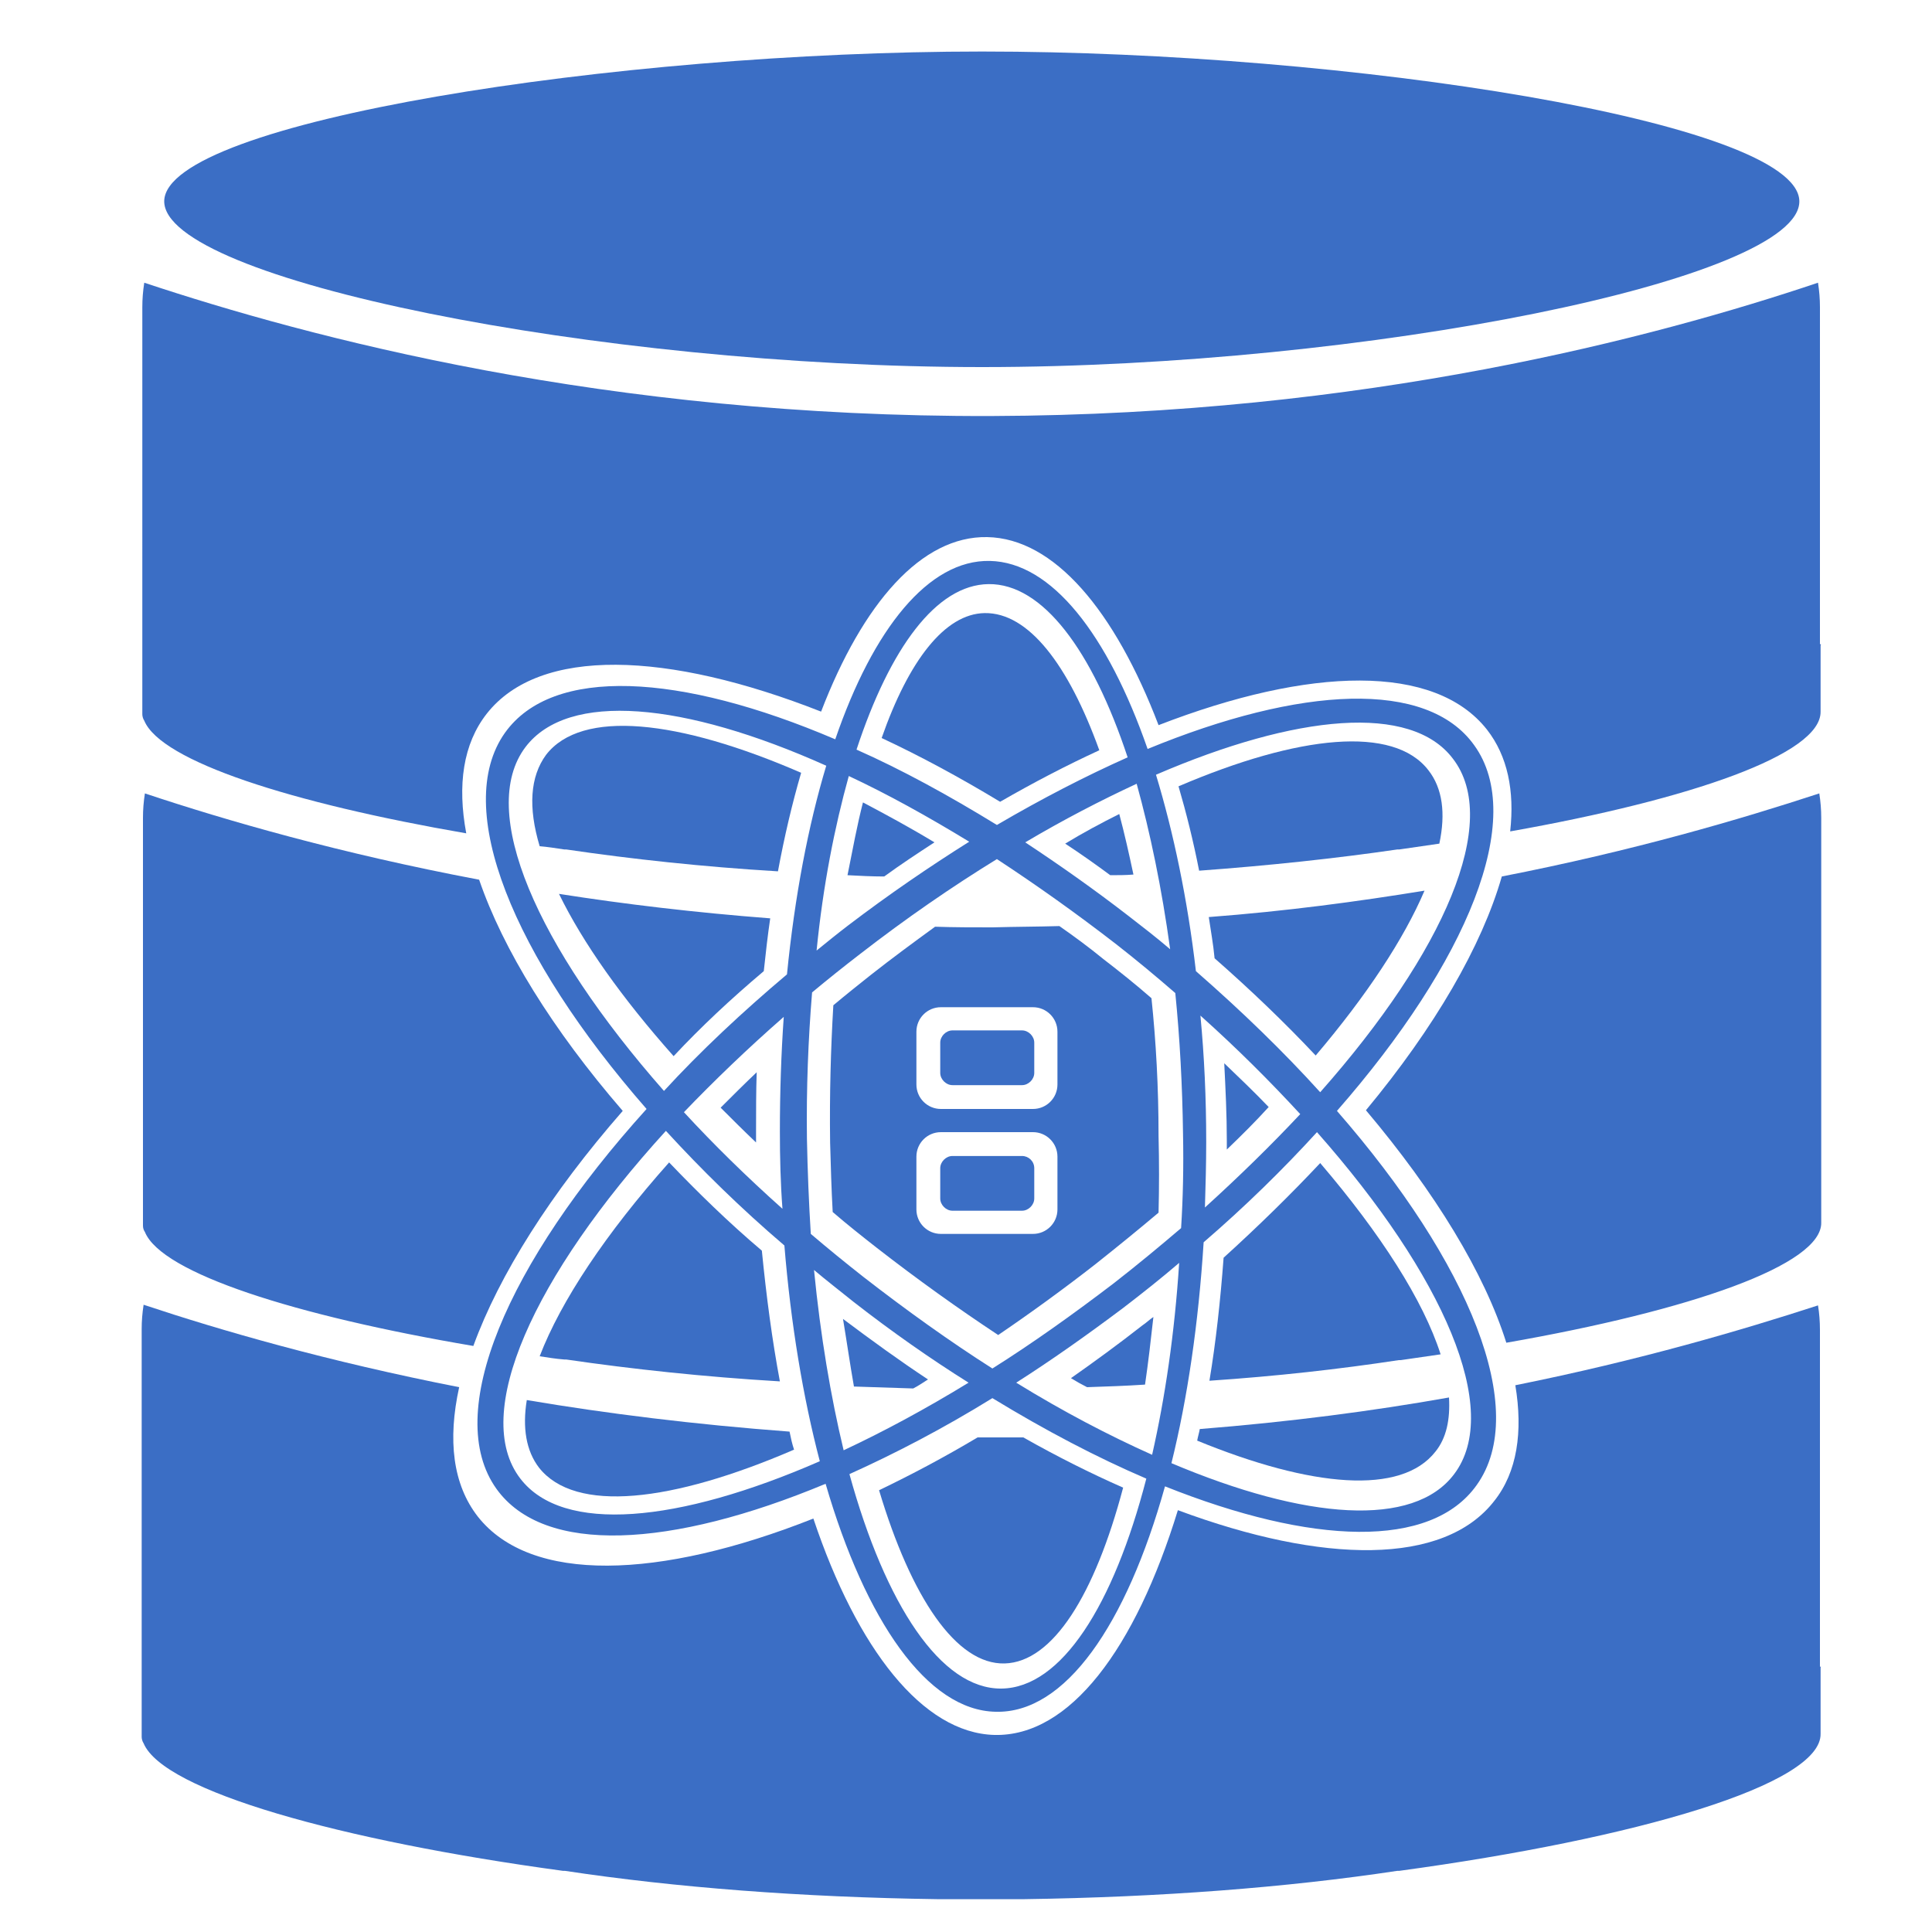<?xml version="1.0" encoding="utf-8"?>
<!-- Generator: Adobe Illustrator 21.0.0, SVG Export Plug-In . SVG Version: 6.00 Build 0)  -->
<svg version="1.1" id="Data" xmlns="http://www.w3.org/2000/svg" xmlns:xlink="http://www.w3.org/1999/xlink" x="0px" y="0px"
	 viewBox="0 0 300 300" style="enable-background:new 0 0 300 300;" xml:space="preserve">
<style type="text/css">
	.st0{fill:#3B6EC5;}
</style>
<g>
	<g id="BACKUP">
		<g>
			<g>
				<path class="st0" d="M279.4,31.2C279.7,43.4,212,57,152.5,57S25.3,43.4,25.5,31.2C25.8,18.9,95.7,8,152.5,8
					S279.1,18.9,279.4,31.2z"/>
				<path class="st0" d="M83.7,227.9c-2-2.6-2.6-6.2-1.9-10.5c12.4,2.1,26.1,3.8,40.8,4.9c0.2,1,0.4,1.9,0.7,2.8
					C104.3,233.3,89.3,235,83.7,227.9z"/>
				<path class="st0" d="M136.5,231.4c5-2.4,10.1-5.1,15.3-8.2h2.3c1.6,0,3.2,0,4.8,0h0c5.3,3,10.5,5.6,15.5,7.8
					c-4.4,16.6-10.9,27.1-18.4,27.3C148.5,258.5,141.5,248.1,136.5,231.4z"/>
				<path class="st0" d="M185.9,223.7c0.1-0.6,0.3-1.2,0.4-1.8v0c13.9-1.1,26.9-2.8,38.7-4.9c0.2,3.4-0.4,6.3-2.1,8.4
					C217.6,232.2,203.7,231,185.9,223.7z"/>
				<path class="st0" d="M282.7,258.9L282.7,258.9c0,0.1,0,0.2,0,0.2v10.1c0.2,7.9-28.6,16.3-65.4,21.3c-0.1,0-0.2,0-0.3,0
					c-17.2,2.6-36.9,4.1-57.9,4.4c-1.3,0-2.6,0-3.9,0c-0.9,0-1.9,0-2.9,0c-0.9,0-1.9,0-2.9,0c-1.3,0-2.6,0-3.9,0
					c-21-0.3-40.6-1.8-57.8-4.4c-0.1,0-0.2,0-0.3,0c-34.6-4.7-62-12.4-65.1-19.8c-0.2-0.3-0.3-0.7-0.3-1v-10.1c0-0.1,0-0.1,0-0.2
					c0,0,0,0,0-0.1c0-0.2,0-0.4,0-0.6v-52.3c0-1.3,0.1-2.5,0.3-3.8c12,4,28.6,8.8,49,12.8c-1.8,8.2-1,15.1,2.9,20.1
					c8.2,10.4,28.1,9.8,52.1,0.3c6.8,20.3,17,33.3,28.1,33.6c11.7,0.3,21.9-13.4,28.5-34.9c22.6,8.4,41.3,8.6,49.1-1.4
					c3.6-4.5,4.5-10.8,3.3-18c19.4-3.9,35.3-8.6,47-12.4c0.2,1.2,0.3,2.5,0.3,3.8v52.3C282.8,258.8,282.8,258.8,282.7,258.9z"/>
				<path class="st0" d="M282.8,179.4V127c0-1.3-0.1-2.5-0.3-3.8c-12.2,4-28.8,8.9-49.3,12.9c-3.1,10.8-10.4,23.4-21.1,36.3
					c10.8,12.8,18.4,25.3,21.8,36.1c28.6-5,49.1-12.1,48.9-18.7v-10.1c0-0.1,0-0.1,0-0.2v0C282.8,179.5,282.8,179.4,282.8,179.4z
					 M190,195.3c-0.5,6.7-1.2,13.1-2.2,19.1c10.4-0.7,20.2-1.8,29.4-3.2c0.1,0,0.2,0,0.3,0c2.1-0.3,4.2-0.6,6.2-0.9
					c-2.7-8.4-9.3-18.7-18.7-29.7C200.4,185.5,195.4,190.4,190,195.3z M204.3,163.9c7.9-9.3,13.7-18.1,16.9-25.6
					c-10.4,1.7-21.6,3.2-33.5,4.1c0.3,2.1,0.7,4.2,0.9,6.4C194.3,153.8,199.5,158.8,204.3,163.9z M197,171.9
					c-2.2-2.3-4.5-4.5-6.9-6.8c0.2,4,0.4,8,0.4,12.1v1.3C192.8,176.3,195,174.1,197,171.9z M178.8,155c-2.4-2.1-4.9-4.1-7.5-6.1
					c-2.2-1.8-4.5-3.5-6.8-5.1h0c-3.4,0.1-6.9,0.1-10.4,0.2c-3,0-5.9,0-8.9-0.1h0c0,0,0,0,0,0c-3.3,2.4-6.7,4.9-10,7.5
					c-2,1.6-3.9,3.1-5.8,4.7c-0.4,6.8-0.6,13.9-0.5,21.3c0.1,3.6,0.2,7.2,0.4,10.8c2.2,1.9,4.6,3.8,6.9,5.6
					c6.3,4.9,12.6,9.4,18.8,13.5c5-3.4,10.1-7.1,15.1-11c3.4-2.7,6.6-5.3,9.8-8c0.1-3.9,0.1-7.9,0-11.9
					C179.9,168.8,179.5,161.7,178.8,155z M164.2,187.8c0,2.1-1.7,3.8-3.8,3.8h-14.3c-2.1,0-3.8-1.7-3.8-3.8v-8.2
					c0-2.1,1.7-3.8,3.8-3.8h14.3c2.1,0,3.8,1.7,3.8,3.8V187.8z M164.2,168.4c0,2.1-1.7,3.8-3.8,3.8h-14.3c-2.1,0-3.8-1.7-3.8-3.8
					v-8.2c0-2.1,1.7-3.8,3.8-3.8h14.3c2.1,0,3.8,1.7,3.8,3.8V168.4z M166.3,214c0.8,0.5,1.7,1,2.5,1.4c3-0.1,6-0.2,9-0.4
					c0.5-3.4,0.9-6.9,1.3-10.5c-0.6,0.4-1.1,0.9-1.7,1.3C173.7,208.7,170,211.4,166.3,214z M132.6,215.3c3,0.1,6.1,0.2,9.2,0.3
					c0.8-0.4,1.5-0.9,2.3-1.4c-4.4-2.9-8.8-6.1-13.2-9.4C131.5,208.4,132,211.9,132.6,215.3z M118.6,150.8c0.3-2.8,0.6-5.5,1-8.2
					c-11.7-0.9-22.6-2.2-32.8-3.8c3.7,7.6,9.8,16.2,17.8,25.2C108.8,159.5,113.5,155.1,118.6,150.8z M103.9,180.5
					c-9.8,11-16.8,21.5-20.1,30.1c1.3,0.2,2.5,0.4,3.8,0.5c0.1,0,0.2,0,0.3,0c10.3,1.5,21.4,2.7,33.2,3.4
					c-1.2-6.4-2.1-13.2-2.8-20.3C113.1,189.8,108.3,185.1,103.9,180.5z M111.9,172c1.8,1.8,3.6,3.6,5.5,5.4c0-0.6,0-1.2,0-1.8
					c0-3.1,0-6.1,0.1-9.1C115.6,168.3,113.7,170.2,111.9,172z M74.4,136.6c-21.7-4.1-39.3-9.2-51.9-13.4c-0.2,1.3-0.3,2.5-0.3,3.8
					v52.3c0,0.2,0,0.4,0,0.6c0,0,0,0,0,0.1c0,0.1,0,0.1,0,0.2v10.1c0,0.4,0.1,0.7,0.3,1c2.6,6.4,23.3,13,51,17.7
					c4-11,12-23.7,23.2-36.5C85.8,159.9,78.1,147.4,74.4,136.6z"/>
				<path class="st0" d="M124.4,120c-1.4,4.8-2.6,9.9-3.6,15.3c-11.7-0.7-22.7-1.9-32.9-3.4c-0.1,0-0.2,0-0.3,0
					c-1.3-0.2-2.6-0.4-3.8-0.5c-1.8-6-1.5-10.8,1-14.2C90.3,110.1,105.3,111.7,124.4,120z"/>
				<path class="st0" d="M134,124.6c3.6,1.9,7.3,3.9,11.1,6.2c-2.6,1.7-5.2,3.4-7.8,5.3c-1.9,0-3.8-0.1-5.7-0.2
					C132.4,131.9,133.1,128.1,134,124.6z"/>
				<path class="st0" d="M170.7,116.5c-5,2.3-10.2,5-15.4,8c-6.3-3.8-12.4-7.1-18.4-9.9c4.2-12,9.8-19.3,16-19.4
					C159.7,95.1,165.9,103.2,170.7,116.5z"/>
				<path class="st0" d="M173.8,126.4c0.8,3,1.5,6.1,2.2,9.4c-1.2,0.1-2.4,0.1-3.6,0.1c-2.3-1.7-4.7-3.4-7-4.9
					C168.2,129.3,171,127.8,173.8,126.4z"/>
				<path class="st0" d="M221.8,119.6c2.2,2.8,2.7,6.7,1.7,11.4c-2,0.3-4.1,0.6-6.2,0.9c-0.1,0-0.2,0-0.3,0
					c-9.6,1.4-19.9,2.5-30.8,3.3c-0.9-4.6-2-9-3.2-13.1C201.7,114.1,216.4,112.6,221.8,119.6z"/>
				<path class="st0" d="M282.7,100.2L282.7,100.2c0,0.1,0,0.1,0,0.2v10.1c0.1,6.6-20,13.6-48.2,18.6c0.7-6.3-0.4-11.7-3.6-15.8
					c-8.1-10.3-27.5-9.8-51-0.7c-6.8-17.8-16.2-29-26.6-29.2c-10.2-0.2-19.3,10.2-25.8,27.1c-23.9-9.4-43.7-10.1-51.9,0.3
					c-3.7,4.7-4.6,11.1-3.2,18.6c-27.2-4.7-47.4-11.2-50-17.5c-0.2-0.3-0.3-0.7-0.3-1v-10.1c0-0.1,0-0.1,0-0.2c0,0,0-0.1,0-0.1
					c0-0.2,0-0.4,0-0.6V47.7c0-1.3,0.1-2.5,0.3-3.8c25.6,8.5,71.8,20.9,131.6,20.7c58-0.2,103-12.2,128.3-20.7
					c0.2,1.3,0.3,2.5,0.3,3.8V100C282.8,100.1,282.8,100.1,282.7,100.2z"/>
			</g>
		</g>
		<path class="st0" d="M160.6,161.9v4.7c0,1-0.9,1.9-1.9,1.9h-10.8c-1,0-1.9-0.9-1.9-1.9v-4.7c0-1,0.9-1.9,1.9-1.9h10.8
			C159.7,160,160.6,160.9,160.6,161.9z"/>
		<path class="st0" d="M160.6,181.4v4.7c0,1-0.9,1.9-1.9,1.9h-10.8c-1,0-1.9-0.9-1.9-1.9v-4.7c0-1,0.9-1.9,1.9-1.9h10.8
			C159.7,179.5,160.6,180.3,160.6,181.4z"/>
	</g>
	<path class="st0" d="M207.6,172.5c20.3-23.2,29.5-45.5,21.3-56.8c-7.3-10.2-26.9-9.2-50.7,0.6c-6.2-17.8-14.9-29-24.5-29.2
		c-9.5-0.2-18.1,10.5-24,27.7c-24.1-10.3-43.9-11.4-51.3-1c-8.2,11.6,1.2,34.6,22,58.4c-21.7,24-31.7,47.3-23.3,59
		c7.4,10.3,27.1,9.2,51.1-0.8c6.2,21.3,15.8,35.2,26.4,35.4c10.8,0.3,20.3-13.5,26.3-35c22.8,9.1,41.3,9.8,48.4-0.2
		C237.6,219,228.2,196.1,207.6,172.5z M225.6,117.8c7.5,9.7-1.3,30-20.6,51.8c-5.7-6.3-12.2-12.6-19.3-18.8
		c-1.3-11.2-3.5-21.6-6.2-30.5C201.3,110.9,219.1,109.2,225.6,117.8z M186.4,157.7c5.7,5.1,10.8,10.2,15.5,15.3
		c-4.5,4.8-9.4,9.6-14.8,14.5c0.1-3.3,0.2-6.8,0.2-10.2C187.3,170.5,187,164,186.4,157.7z M183.7,176.1c0.1,5,0,9.9-0.3,14.6
		c-3.4,2.9-6.9,5.8-10.5,8.6c-6.3,4.8-12.6,9.3-18.8,13.2c-6.6-4.2-13.3-9-20-14.2c-2.8-2.2-5.5-4.4-8.2-6.7
		c-0.3-4.8-0.5-9.8-0.6-14.8c-0.1-7.8,0.2-15.4,0.8-22.7c2.4-2,4.9-4,7.5-6c7.1-5.5,14.2-10.4,21.2-14.7c6.1,4,12.3,8.4,18.5,13.2
		c3.2,2.5,6.2,5,9.2,7.6C183.2,161.2,183.6,168.5,183.7,176.1z M181.7,147.4c-2.1-1.8-4.3-3.5-6.5-5.2c-5.3-4.1-10.7-7.9-16-11.4
		c5.9-3.5,11.7-6.5,17.3-9.1C178.6,129.3,180.4,137.9,181.7,147.4z M153.5,90.7c8.4-0.1,16.1,10.3,21.6,26.9
		c-6.5,2.9-13.3,6.4-20.3,10.5c-7.5-4.6-14.8-8.6-21.8-11.7C138.2,100.6,145.4,90.8,153.5,90.7z M131.8,120.5
		c6,2.8,12.3,6.3,18.7,10.2c-6.2,3.9-12.5,8.2-18.8,13c-1.7,1.3-3.3,2.6-4.9,3.9C127.8,137.5,129.6,128.4,131.8,120.5z M81.6,116
		c6.6-8.7,24.6-7,46.7,2.9c-2.8,9.3-4.9,20.3-6.1,32.4c-7,5.9-13.5,12-19.1,18.1C83.3,146.9,74.1,125.9,81.6,116z M121.5,187.7
		c-5.6-5-10.7-10-15.3-15c4.7-4.9,9.9-9.9,15.5-14.8c-0.4,5.7-0.6,11.7-0.6,17.8C121.1,179.7,121.2,183.8,121.5,187.7z M80.8,229.6
		c-7.7-10,2-31.4,22.6-54c5.5,6,11.6,12,18.4,17.8c1,12.2,2.9,23.6,5.5,33.5C105.3,236.5,87.4,238.2,80.8,229.6z M126.4,197.2
		c2,1.7,4.1,3.3,6.2,5c5.9,4.6,11.9,8.8,17.8,12.5c-6.7,4.1-13.2,7.6-19.4,10.5C129,216.9,127.4,207.4,126.4,197.2z M155.5,262.2
		c-9.4,0.1-18-13-23.6-33.3c7.1-3.2,14.6-7.1,22.2-11.8c8.2,5,16.2,9.2,23.9,12.5C172.9,249.3,164.8,262.1,155.5,262.2z
		 M178.9,225.9c-6.7-3-13.8-6.7-21.1-11.2c5.5-3.5,11-7.4,16.6-11.6c3-2.3,5.9-4.6,8.7-7C182.4,207,180.9,217.1,178.9,225.9z
		 M225.8,228.9c-6.3,8.4-23.1,7.1-43.9-1.7c2.5-10.1,4.2-21.7,5-34.3c6.5-5.6,12.4-11.4,17.6-17.1
		C224.2,198.1,233.3,219,225.8,228.9z"/>
</g>
</svg>
